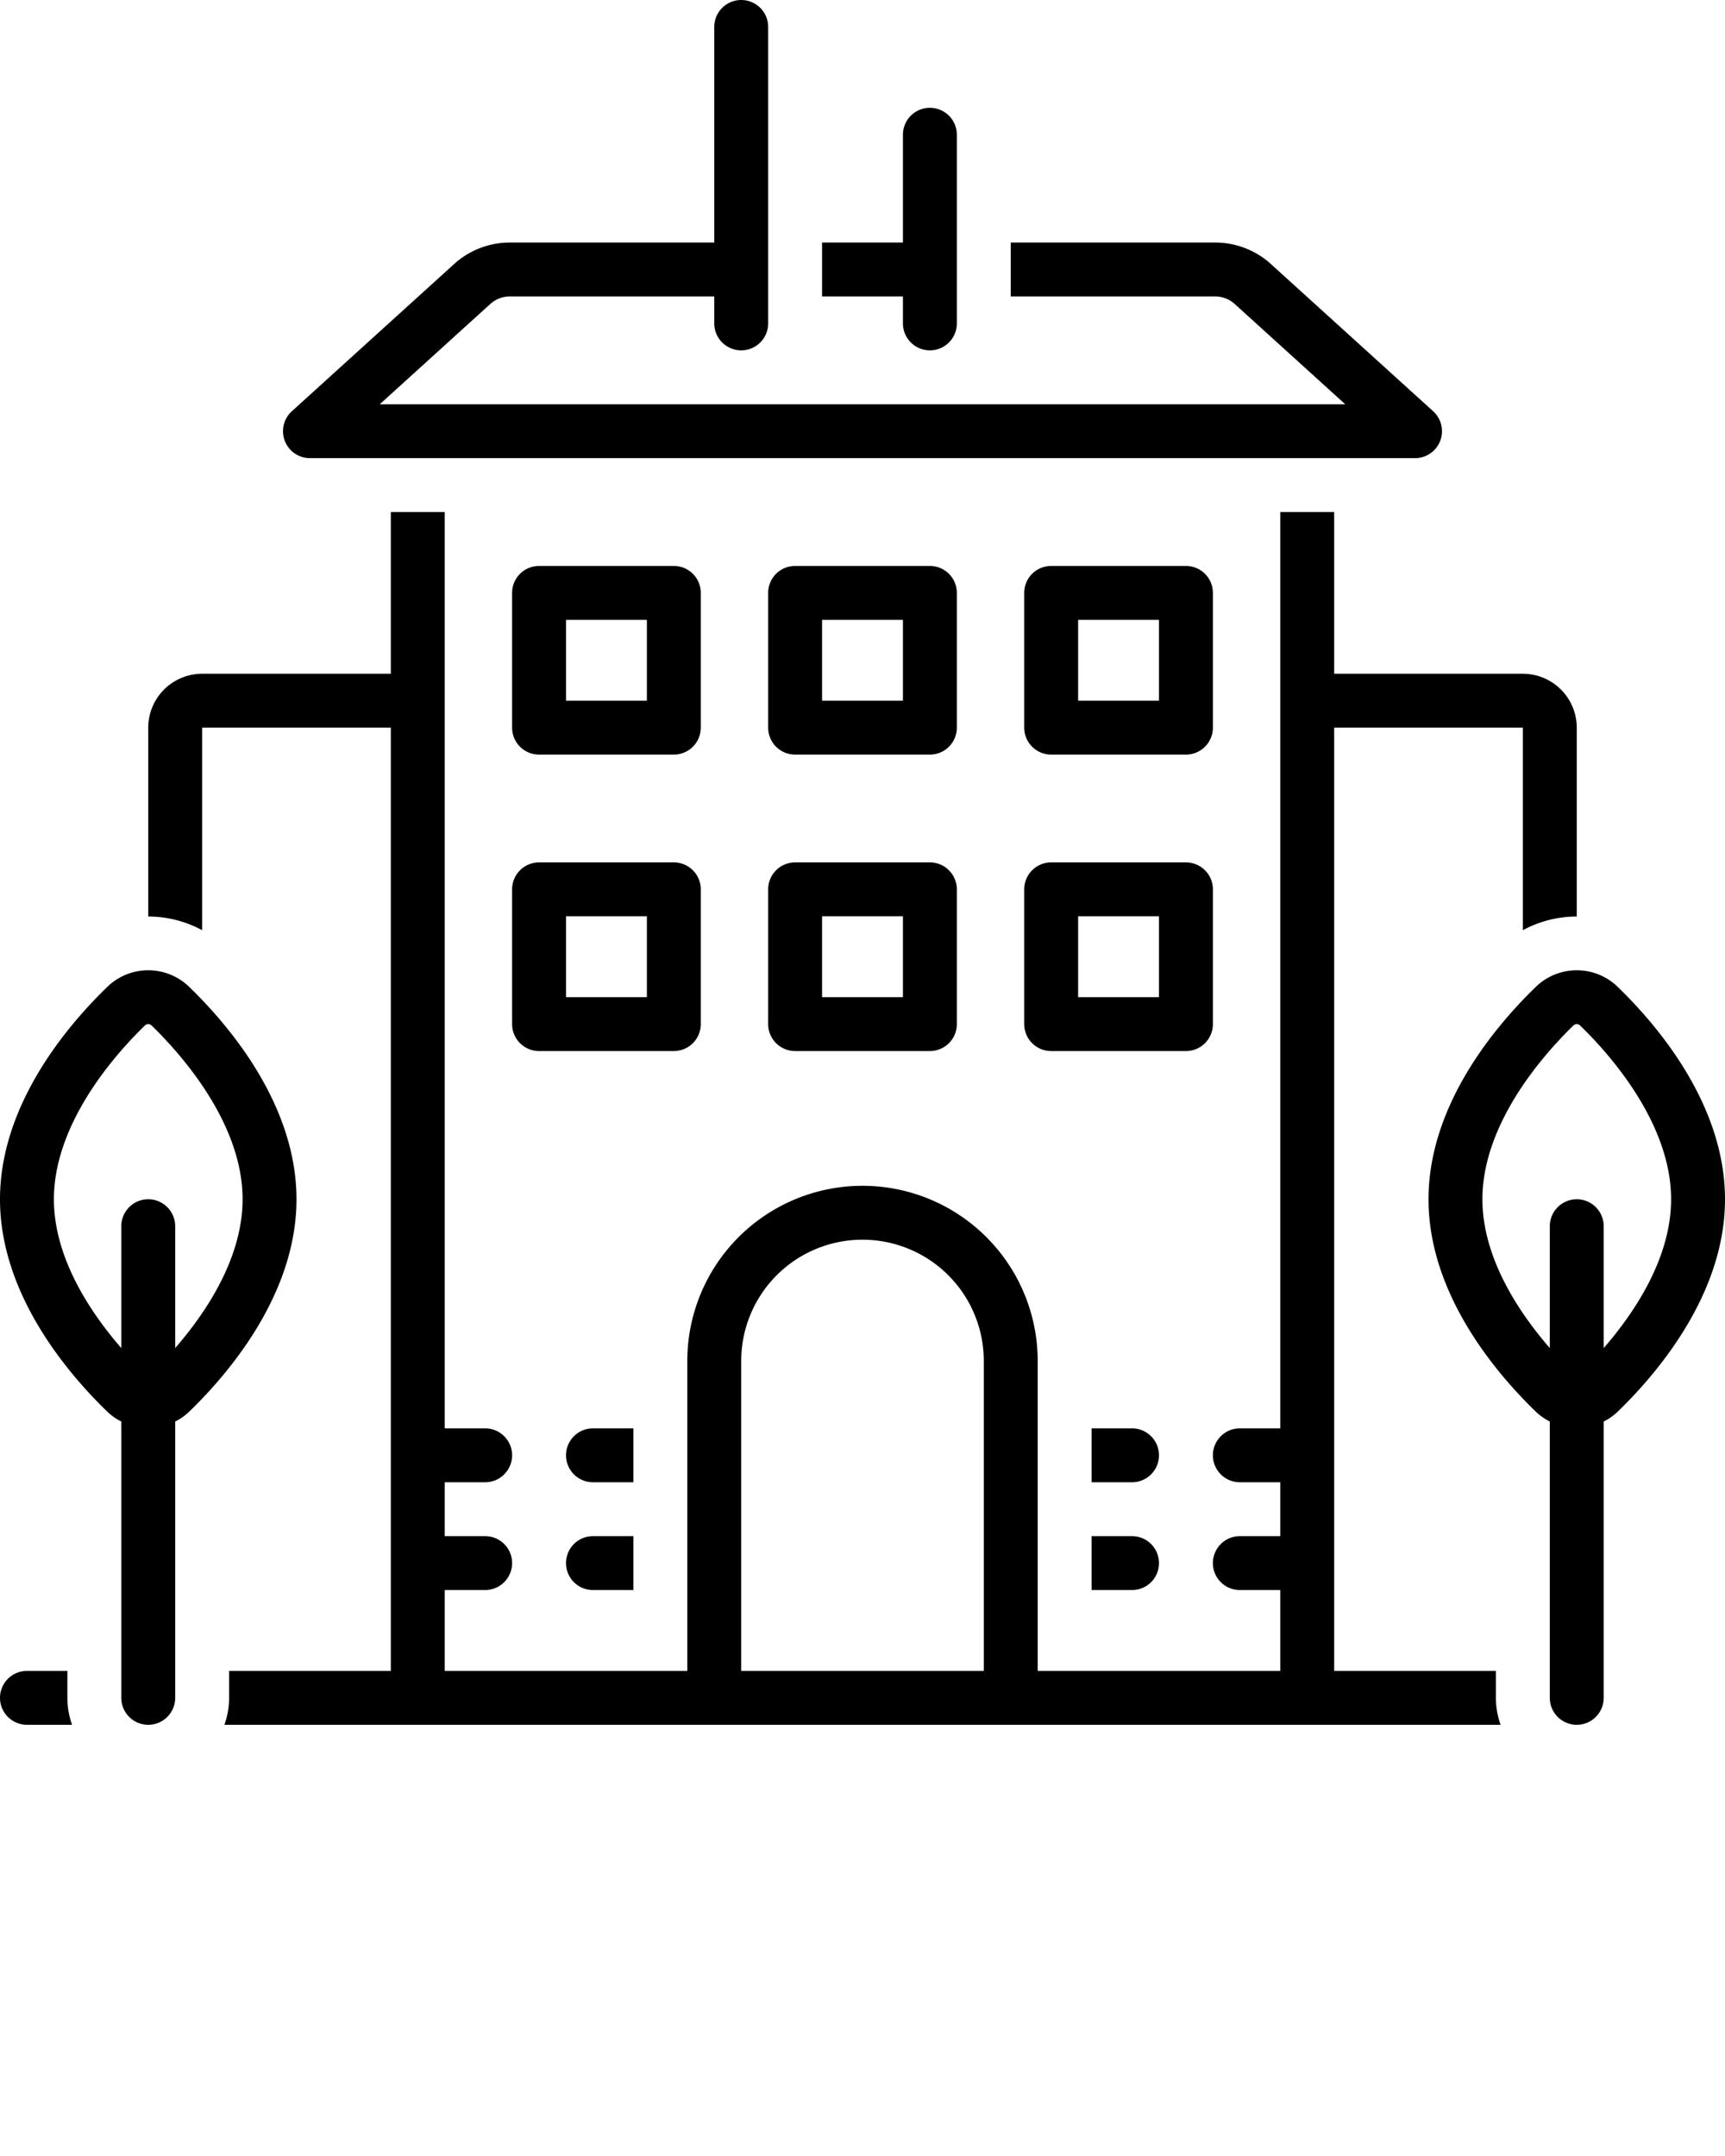 <svg xmlns="http://www.w3.org/2000/svg" data-name="Layer 1" viewBox="0 0 128 160" x="0px" y="0px"><title>Micellaneous 211_Expanded</title><path d="M71,44a2,2,0,0,0-2-2H59a2,2,0,0,0-2,2V54a2,2,0,0,0,2,2H69a2,2,0,0,0,2-2Zm-4,8H61V46h6Z"/><path d="M52,44a2,2,0,0,0-2-2H40a2,2,0,0,0-2,2V54a2,2,0,0,0,2,2H50a2,2,0,0,0,2-2Zm-4,8H42V46h6Z"/><path d="M90,44a2,2,0,0,0-2-2H78a2,2,0,0,0-2,2V54a2,2,0,0,0,2,2H88a2,2,0,0,0,2-2Zm-4,8H80V46h6Z"/><path d="M69,64H59a2,2,0,0,0-2,2V76a2,2,0,0,0,2,2H69a2,2,0,0,0,2-2V66A2,2,0,0,0,69,64ZM67,74H61V68h6Z"/><path d="M52,76V66a2,2,0,0,0-2-2H40a2,2,0,0,0-2,2V76a2,2,0,0,0,2,2H50A2,2,0,0,0,52,76Zm-4-2H42V68h6Z"/><path d="M90,76V66a2,2,0,0,0-2-2H78a2,2,0,0,0-2,2V76a2,2,0,0,0,2,2H88A2,2,0,0,0,90,76Zm-4-2H80V68h6Z"/><path d="M84,114H81v4h3a2,2,0,0,0,0-4Z"/><path d="M42,116a2,2,0,0,0,2,2h3v-4H44A2,2,0,0,0,42,116Z"/><path d="M84,106H81v4h3a2,2,0,0,0,0-4Z"/><path d="M47,106H44a2,2,0,0,0,0,4h3Z"/><path d="M23,34h82a2,2,0,0,0,1.344-3.481L94.298,19.589A6.141,6.141,0,0,0,90.162,18H75v4H90.162a2.152,2.152,0,0,1,1.449.552L99.819,30H28.181l8.208-7.448A2.152,2.152,0,0,1,37.838,22H53v2a2,2,0,0,0,4,0V2a2,2,0,0,0-4,0V18H37.838a6.142,6.142,0,0,0-4.136,1.59L21.656,30.519A2,2,0,0,0,23,34Z"/><path d="M67,24a2,2,0,0,0,4,0V10a2,2,0,0,0-4,0v8H61v4h6Z"/><path d="M120,73.201a4.358,4.358,0,0,0-5.999,0C111.013,76.084,106,81.97,106,89s5.013,12.916,8,15.799a4.181,4.181,0,0,0,1.0.693V126a2,2,0,0,0,4,0V105.492a4.186,4.186,0,0,0,1-.693C122.987,101.916,128,96.03,128,89S122.987,76.084,120,73.201ZM119,100.042V91a2,2,0,0,0-4,0v9.042C112.782,97.49,110,93.414,110,89c0-5.759,4.74-10.954,6.778-12.92a.35.35,0,0,1,.444,0C119.26,78.046,124,83.241,124,89,124,93.414,121.218,97.49,119,100.042Z"/><path d="M5,124H2a2,2,0,0,0,0,4H5.349A5.976,5.976,0,0,1,5,126Z"/><path d="M111,124H99V54h14V69.031a8.405,8.405,0,0,1,4-1.014V54a4.005,4.005,0,0,0-4-4H99V38H95v68H92a2,2,0,0,0,0,4h3v4H92a2,2,0,0,0,0,4h3v6H77V101a13,13,0,0,0-26,0v23H33v-6h3a2,2,0,0,0,0-4H33v-4h3a2,2,0,0,0,0-4H33V38H29V50H15a4.005,4.005,0,0,0-4,4V68.017a8.405,8.405,0,0,1,4,1.014V54H29v70H17v2a5.976,5.976,0,0,1-.349,2h94.698A5.976,5.976,0,0,1,111,126Zm-38,0H55V101a9,9,0,0,1,18,0Z"/><path d="M14,73.201a4.358,4.358,0,0,0-5.999,0C5.013,76.084,0,81.97,0,89s5.013,12.916,8,15.799A4.181,4.181,0,0,0,9,105.492V126a2,2,0,0,0,4,0V105.492a4.186,4.186,0,0,0,1-.693C16.987,101.916,22,96.03,22,89S16.987,76.084,14,73.201ZM13,100.042V91a2,2,0,0,0-4,0v9.042C6.782,97.49,4,93.414,4,89c0-5.759,4.74-10.954,6.778-12.92a.35.35,0,0,1,.444,0C13.26,78.046,18,83.241,18,89,18,93.414,15.218,97.49,13,100.042Z"/></svg>